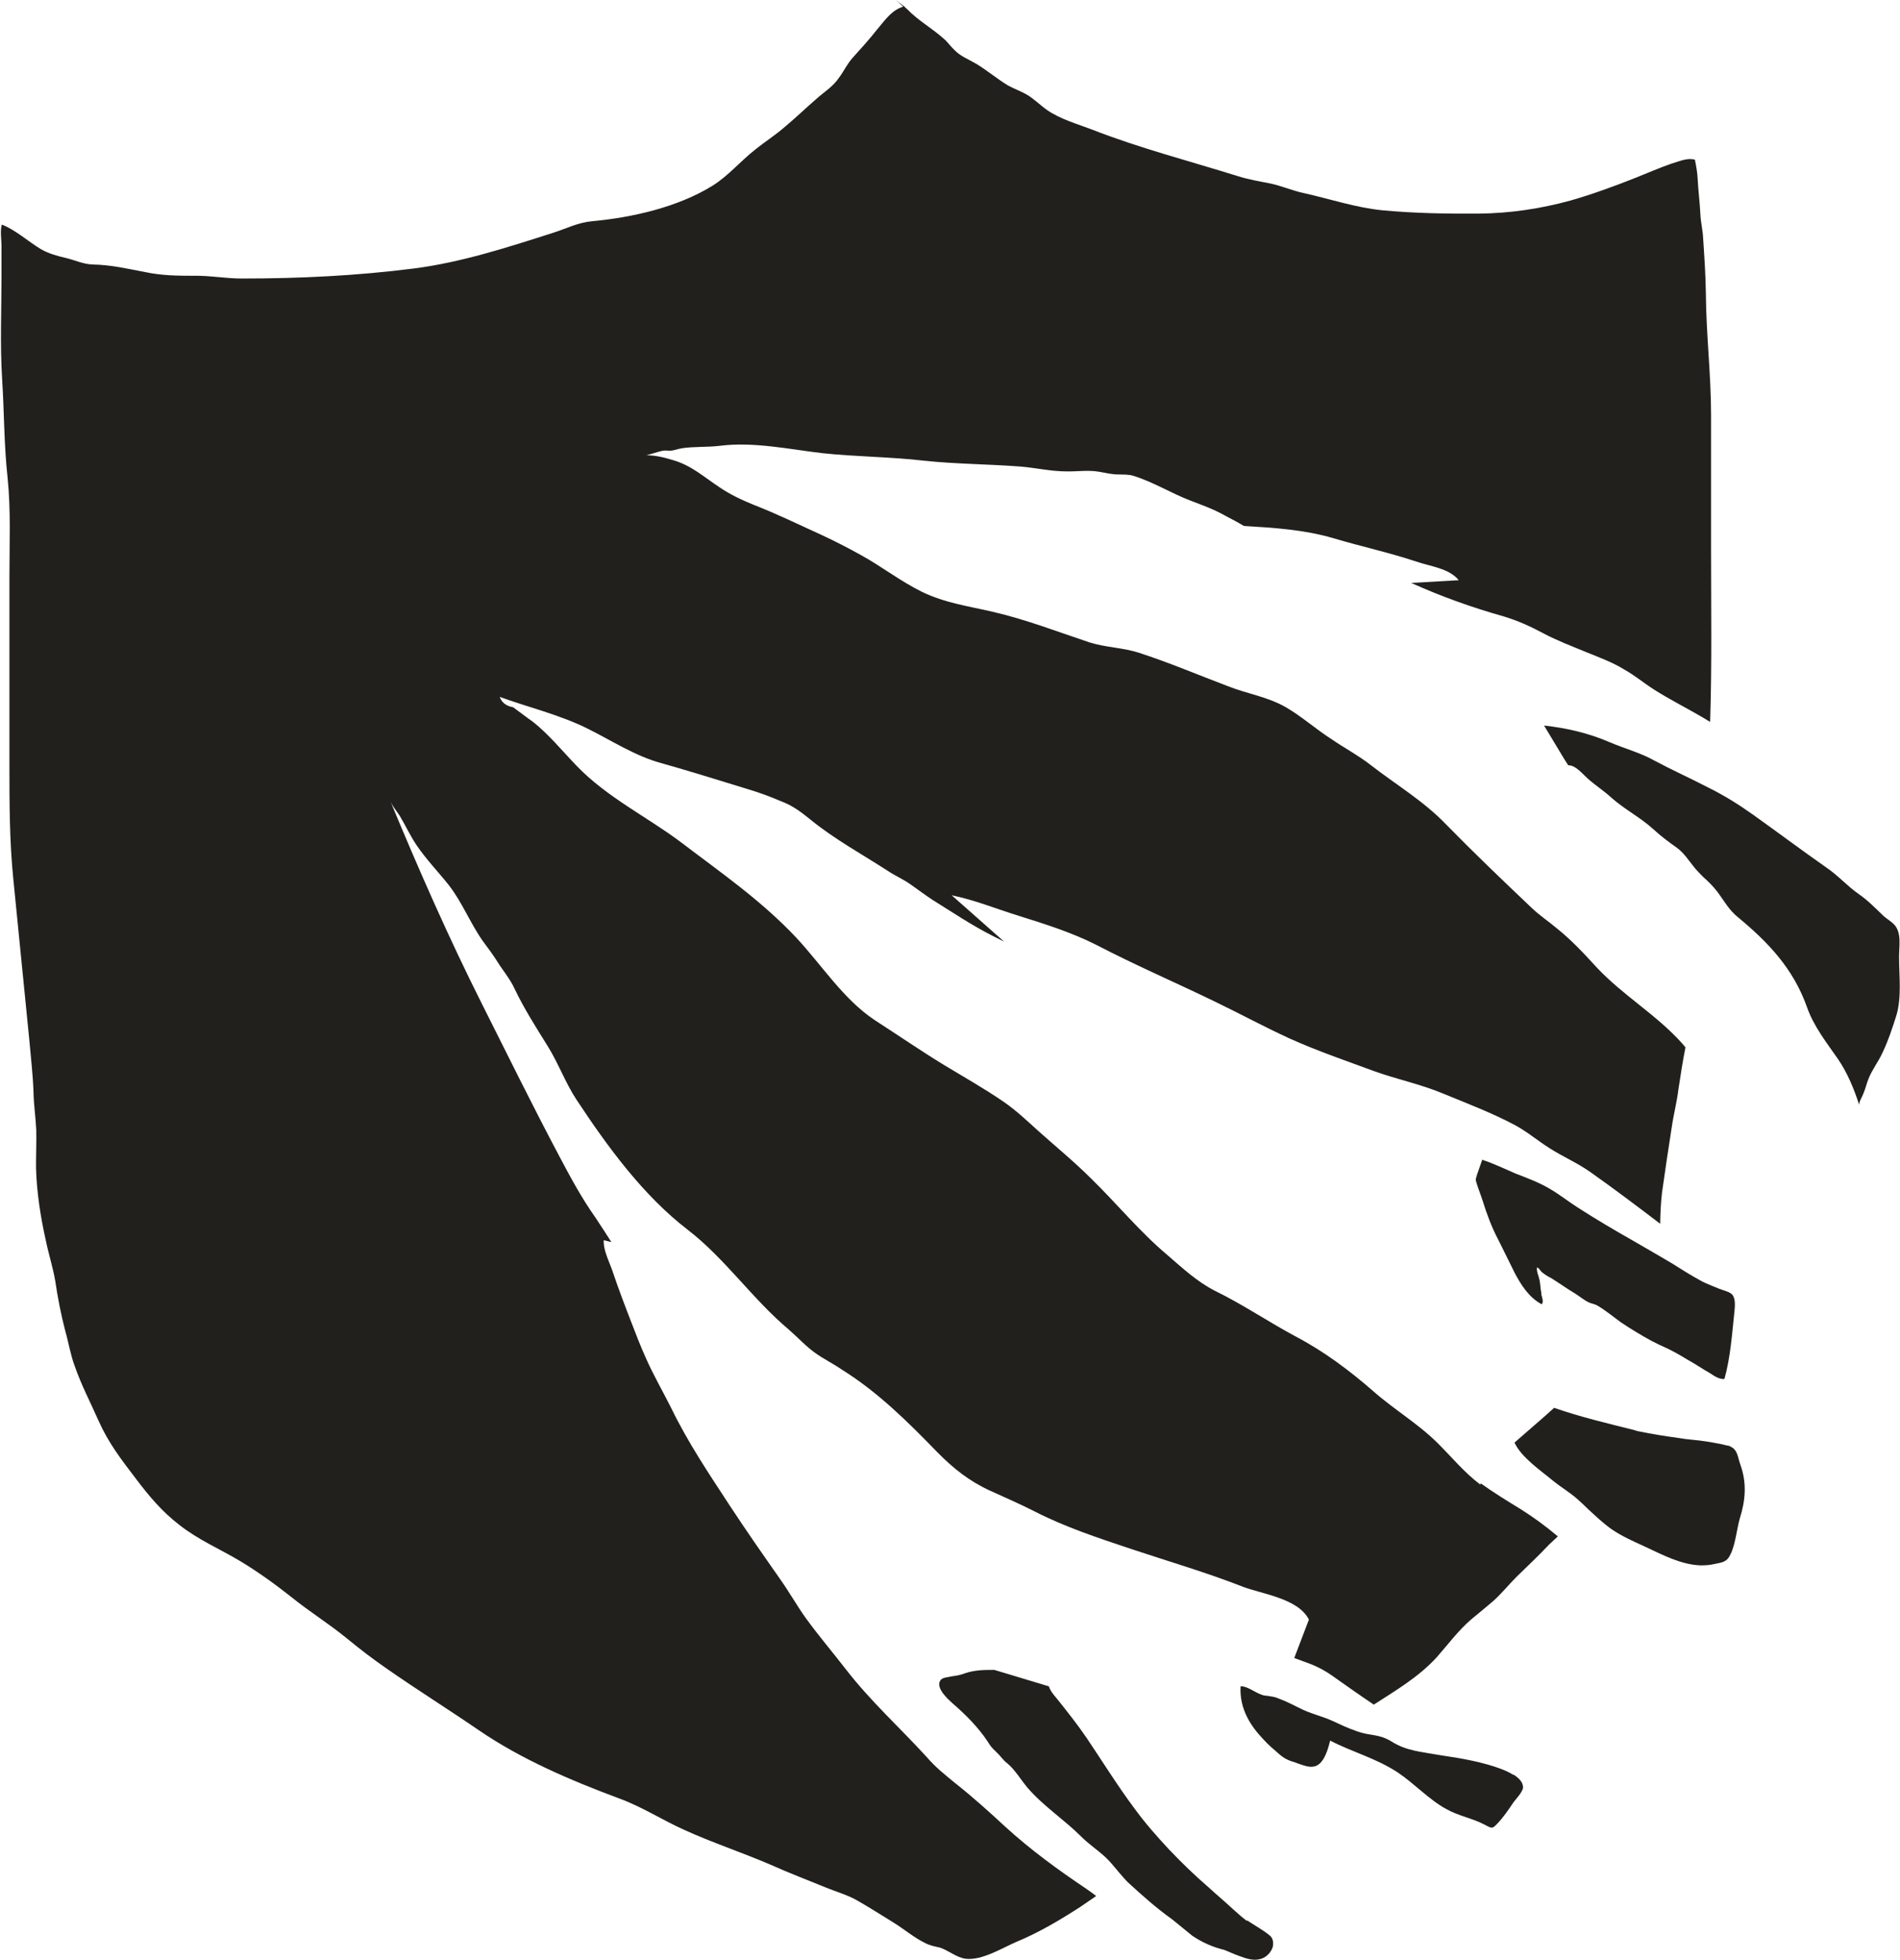 <?xml version="1.0" encoding="UTF-8" standalone="no"?>
<!-- Created with Inkscape (http://www.inkscape.org/) -->

<svg
   width="6.235mm"
   height="6.433mm"
   viewBox="0 0 6.235 6.433"
   version="1.1"
   id="svg1853"
   inkscape:version="1.1.2 (0a00cf5339, 2022-02-04)"
   sodipodi:docname="z3.svg"
   xmlns:inkscape="http://www.inkscape.org/namespaces/inkscape"
   xmlns:sodipodi="http://sodipodi.sourceforge.net/DTD/sodipodi-0.dtd"
   xmlns="http://www.w3.org/2000/svg"
   xmlns:svg="http://www.w3.org/2000/svg">
  <sodipodi:namedview
     id="namedview1855"
     pagecolor="#ffffff"
     bordercolor="#666666"
     borderopacity="1.0"
     inkscape:pageshadow="2"
     inkscape:pageopacity="0.0"
     inkscape:pagecheckerboard="0"
     inkscape:document-units="mm"
     showgrid="false"
     inkscape:zoom="0.64052329"
     inkscape:cx="-916.43819"
     inkscape:cy="437.92319"
     inkscape:window-width="2560"
     inkscape:window-height="1376"
     inkscape:window-x="0"
     inkscape:window-y="0"
     inkscape:window-maximized="1"
     inkscape:current-layer="layer1" />
  <defs
     id="defs1850" />
  <g
     inkscape:label="Layer 1"
     inkscape:groupmode="layer"
     id="layer1"
     transform="translate(-347.582,-32.721)">
    <path
       d="m 350.548,32.745 c 7e-4,0 0.002,-7.05e-4 0.004,-7.05e-4 -0.05,-0.038 -0.029,-0.024 -0.004,7.05e-4"
       style="fill:#21201d;fill-opacity:1;fill-rule:nonzero;stroke:none;stroke-width:0.184"
       id="path482" />
    <path
       d="m 352.44,37.593 c -0.051,-0.038 -0.093,-0.089 -0.139,-0.135 -0.065,-0.065 -0.144,-0.111 -0.213,-0.172 -0.078,-0.068 -0.161,-0.13 -0.252,-0.178 -0.09,-0.048 -0.175,-0.106 -0.267,-0.151 -0.059,-0.03 -0.107,-0.075 -0.158,-0.119 -0.089,-0.075 -0.164,-0.167 -0.248,-0.249 -0.055,-0.055 -0.115,-0.104 -0.173,-0.156 -0.039,-0.035 -0.071,-0.066 -0.114,-0.096 -0.064,-0.044 -0.13,-0.081 -0.196,-0.121 -0.077,-0.047 -0.151,-0.098 -0.227,-0.147 -0.103,-0.068 -0.174,-0.181 -0.259,-0.272 -0.114,-0.121 -0.246,-0.212 -0.376,-0.311 -0.113,-0.085 -0.244,-0.148 -0.344,-0.252 -0.048,-0.05 -0.091,-0.103 -0.144,-0.145 -0.022,-0.015 -0.043,-0.032 -0.064,-0.047 -0.023,-0.004 -0.038,-0.016 -0.044,-0.034 0.093,0.034 0.195,0.058 0.286,0.103 0.079,0.039 0.158,0.091 0.243,0.114 0.096,0.027 0.191,0.057 0.286,0.086 0.037,0.011 0.072,0.024 0.107,0.039 0.038,0.014 0.066,0.035 0.098,0.061 0.077,0.063 0.17,0.114 0.252,0.167 0.025,0.017 0.052,0.028 0.077,0.046 0.024,0.017 0.047,0.034 0.071,0.05 0.066,0.041 0.128,0.083 0.197,0.118 l 0.038,0.019 -0.172,-0.152 c 0.078,0.016 0.147,0.045 0.222,0.068 0.086,0.027 0.175,0.055 0.255,0.096 0.127,0.066 0.257,0.122 0.385,0.184 0.083,0.04 0.164,0.084 0.247,0.122 0.091,0.041 0.185,0.073 0.277,0.107 0.075,0.027 0.153,0.043 0.225,0.073 0.08,0.033 0.162,0.064 0.239,0.105 0.04,0.022 0.074,0.051 0.112,0.075 0.044,0.028 0.089,0.047 0.132,0.077 0.078,0.055 0.155,0.113 0.231,0.171 7.1e-4,-0.034 0.002,-0.068 0.006,-0.102 0.01,-0.072 0.021,-0.144 0.032,-0.215 0.006,-0.042 0.017,-0.083 0.022,-0.125 0.007,-0.047 0.014,-0.091 0.023,-0.137 -0.004,-0.004 -0.007,-0.009 -0.011,-0.013 -0.084,-0.094 -0.194,-0.157 -0.281,-0.25 -0.042,-0.046 -0.083,-0.09 -0.132,-0.129 -0.026,-0.022 -0.055,-0.041 -0.08,-0.065 -0.096,-0.091 -0.191,-0.182 -0.283,-0.276 -0.073,-0.076 -0.166,-0.131 -0.248,-0.195 -0.04,-0.031 -0.084,-0.054 -0.126,-0.083 -0.052,-0.033 -0.098,-0.075 -0.152,-0.106 -0.06,-0.034 -0.125,-0.043 -0.188,-0.068 -0.098,-0.037 -0.194,-0.078 -0.293,-0.11 -0.053,-0.017 -0.108,-0.017 -0.162,-0.034 -0.105,-0.035 -0.208,-0.075 -0.316,-0.1 -0.081,-0.019 -0.158,-0.029 -0.234,-0.066 -0.069,-0.034 -0.132,-0.083 -0.199,-0.12 -0.043,-0.024 -0.086,-0.046 -0.131,-0.067 -0.073,-0.033 -0.146,-0.069 -0.221,-0.098 -0.039,-0.016 -0.078,-0.034 -0.113,-0.058 -0.05,-0.033 -0.09,-0.07 -0.149,-0.088 -0.029,-0.009 -0.06,-0.017 -0.091,-0.017 0.017,-0.004 0.033,-0.01 0.05,-0.014 0.011,-0.003 0.019,-7.06e-4 0.029,-0.001 0.013,-7.05e-4 0.025,-0.006 0.038,-0.008 0.04,-0.006 0.083,-0.003 0.124,-0.008 0.11,-0.014 0.226,0.011 0.335,0.024 0.112,0.012 0.225,0.012 0.337,0.025 0.104,0.011 0.209,0.011 0.314,0.019 0.05,0.004 0.101,0.016 0.152,0.016 0.036,7.05e-4 0.07,-0.005 0.106,0.001 0.024,0.004 0.041,0.009 0.065,0.009 0.018,7.05e-4 0.032,-7.06e-4 0.05,0.005 0.064,0.02 0.123,0.057 0.186,0.081 0.039,0.015 0.076,0.028 0.113,0.049 0.021,0.011 0.042,0.022 0.062,0.034 0.099,0.006 0.197,0.012 0.293,0.04 0.09,0.027 0.183,0.047 0.273,0.077 0.043,0.015 0.108,0.022 0.139,0.061 l -0.156,0.009 c 0.1,0.045 0.198,0.08 0.304,0.11 0.046,0.014 0.086,0.032 0.129,0.055 0.045,0.024 0.093,0.042 0.141,0.062 0.042,0.017 0.086,0.033 0.125,0.057 0.034,0.019 0.065,0.045 0.098,0.066 0.052,0.033 0.106,0.06 0.159,0.091 0.008,0.005 0.017,0.01 0.025,0.015 0.006,-0.187 0.003,-0.375 0.003,-0.563 0,-0.148 0,-0.295 0,-0.444 0,-0.132 -0.016,-0.264 -0.017,-0.397 -7e-4,-0.06 -0.005,-0.123 -0.009,-0.183 -10e-4,-0.027 -0.008,-0.052 -0.009,-0.079 -0.002,-0.039 -0.007,-0.078 -0.009,-0.116 -7e-4,-0.02 -0.005,-0.043 -0.009,-0.063 -0.026,-0.007 -0.052,0.006 -0.077,0.013 -0.04,0.014 -0.079,0.031 -0.119,0.047 -0.068,0.027 -0.142,0.054 -0.212,0.074 -0.098,0.027 -0.199,0.042 -0.301,0.043 -0.107,7.06e-4 -0.211,-0.001 -0.318,-0.011 -0.087,-0.009 -0.17,-0.037 -0.255,-0.056 -0.038,-0.008 -0.074,-0.024 -0.112,-0.032 -0.036,-0.007 -0.071,-0.013 -0.106,-0.024 -0.16,-0.05 -0.323,-0.092 -0.479,-0.153 -0.047,-0.018 -0.104,-0.034 -0.147,-0.064 -0.024,-0.017 -0.044,-0.038 -0.069,-0.052 -0.02,-0.011 -0.04,-0.018 -0.06,-0.029 -0.036,-0.022 -0.069,-0.05 -0.104,-0.071 -0.024,-0.014 -0.051,-0.024 -0.071,-0.045 -0.012,-0.011 -0.022,-0.026 -0.035,-0.037 -0.039,-0.035 -0.085,-0.06 -0.121,-0.098 -0.003,-0.002 -0.006,-0.005 -0.009,-0.008 -0.04,0.011 -0.06,0.042 -0.088,0.075 -0.026,0.033 -0.055,0.065 -0.083,0.096 -0.017,0.02 -0.027,0.042 -0.042,0.062 -0.019,0.029 -0.047,0.046 -0.072,0.068 -0.036,0.031 -0.07,0.064 -0.106,0.094 -0.032,0.028 -0.067,0.05 -0.099,0.076 -0.047,0.037 -0.087,0.085 -0.138,0.117 -0.114,0.071 -0.265,0.105 -0.396,0.117 -0.046,0.004 -0.084,0.024 -0.128,0.038 -0.15,0.048 -0.301,0.097 -0.456,0.117 -0.189,0.024 -0.375,0.033 -0.565,0.033 -0.054,0 -0.105,-0.01 -0.158,-0.009 -0.055,0 -0.105,-7.05e-4 -0.159,-0.012 -0.058,-0.011 -0.113,-0.024 -0.172,-0.025 -0.032,-7.05e-4 -0.06,-0.015 -0.091,-0.022 -0.026,-0.006 -0.055,-0.014 -0.079,-0.028 -0.041,-0.024 -0.084,-0.064 -0.129,-0.081 -0.006,0.02 -0.001,0.05 -0.001,0.069 v 0.099 c 0,0.112 -0.005,0.226 0.002,0.338 0.007,0.109 0.006,0.216 0.018,0.325 0.011,0.107 0.006,0.216 0.006,0.324 v 0.615 c 0,0.127 0,0.253 0.013,0.38 0.017,0.175 0.035,0.349 0.052,0.523 0.005,0.057 0.012,0.116 0.014,0.173 7.1e-4,0.042 0.007,0.083 0.009,0.124 10e-4,0.042 -10e-4,0.084 -7e-4,0.126 0.002,0.078 0.015,0.162 0.032,0.237 0.009,0.045 0.023,0.087 0.031,0.133 0.008,0.055 0.019,0.111 0.033,0.165 0.011,0.038 0.017,0.078 0.031,0.115 0.021,0.061 0.052,0.12 0.078,0.179 0.033,0.074 0.075,0.128 0.123,0.191 0.043,0.057 0.086,0.108 0.142,0.151 0.062,0.049 0.133,0.079 0.2,0.119 0.058,0.035 0.115,0.076 0.168,0.118 0.058,0.047 0.121,0.086 0.18,0.134 0.045,0.037 0.088,0.07 0.136,0.103 0.099,0.069 0.2,0.132 0.299,0.2 0.142,0.097 0.303,0.165 0.461,0.224 0.074,0.027 0.14,0.07 0.211,0.102 0.094,0.043 0.192,0.075 0.287,0.116 0.06,0.027 0.121,0.05 0.182,0.075 0.034,0.014 0.071,0.024 0.103,0.043 0.039,0.022 0.077,0.047 0.115,0.07 0.036,0.022 0.068,0.05 0.105,0.068 0.017,0.009 0.031,0.011 0.048,0.015 0.029,0.009 0.055,0.033 0.086,0.037 0.053,0.006 0.119,-0.035 0.165,-0.055 0.075,-0.031 0.144,-0.072 0.212,-0.116 0.017,-0.012 0.034,-0.023 0.051,-0.035 -0.011,-0.008 -0.021,-0.016 -0.033,-0.024 -0.091,-0.061 -0.183,-0.128 -0.265,-0.203 -0.054,-0.05 -0.105,-0.096 -0.163,-0.142 -0.04,-0.033 -0.065,-0.052 -0.096,-0.088 -0.088,-0.096 -0.183,-0.182 -0.263,-0.285 -0.044,-0.057 -0.091,-0.112 -0.133,-0.17 -0.03,-0.042 -0.055,-0.087 -0.085,-0.129 -0.056,-0.08 -0.112,-0.16 -0.165,-0.241 -0.068,-0.104 -0.136,-0.205 -0.191,-0.318 -0.028,-0.056 -0.059,-0.109 -0.085,-0.168 -0.017,-0.038 -0.032,-0.077 -0.047,-0.116 -0.021,-0.054 -0.041,-0.107 -0.059,-0.16 -0.01,-0.032 -0.033,-0.073 -0.031,-0.108 l 0.025,0.006 c -0.017,-0.027 -0.035,-0.054 -0.052,-0.08 -0.046,-0.065 -0.082,-0.132 -0.119,-0.202 -0.087,-0.164 -0.169,-0.331 -0.253,-0.498 -0.11,-0.219 -0.209,-0.444 -0.303,-0.671 0.007,0.019 0.022,0.036 0.033,0.053 0.019,0.032 0.034,0.065 0.055,0.096 0.032,0.047 0.07,0.086 0.105,0.13 0.044,0.056 0.071,0.126 0.112,0.184 0.017,0.023 0.033,0.044 0.048,0.068 0.018,0.029 0.042,0.057 0.056,0.088 0.032,0.067 0.07,0.126 0.109,0.189 0.035,0.056 0.058,0.12 0.094,0.175 0.103,0.156 0.22,0.316 0.366,0.428 0.122,0.094 0.212,0.227 0.331,0.327 0.029,0.025 0.056,0.055 0.087,0.077 0.028,0.02 0.059,0.035 0.088,0.055 0.117,0.073 0.215,0.17 0.312,0.27 0.053,0.054 0.106,0.096 0.174,0.127 0.048,0.022 0.097,0.043 0.144,0.067 0.103,0.053 0.211,0.088 0.318,0.124 0.123,0.041 0.247,0.077 0.367,0.124 0.062,0.024 0.182,0.038 0.217,0.108 l -0.048,0.126 c 0.009,0.003 0.018,0.007 0.027,0.01 0.035,0.012 0.062,0.024 0.093,0.045 0.047,0.033 0.093,0.066 0.141,0.098 0.073,-0.047 0.149,-0.092 0.207,-0.156 0.037,-0.042 0.07,-0.087 0.113,-0.124 0.024,-0.02 0.049,-0.04 0.072,-0.06 0.027,-0.024 0.051,-0.054 0.077,-0.08 0.036,-0.035 0.072,-0.069 0.107,-0.106 0.009,-0.009 0.019,-0.017 0.028,-0.026 -0.039,-0.033 -0.08,-0.063 -0.123,-0.09 -0.044,-0.027 -0.088,-0.054 -0.13,-0.084"
       style="fill:#21201d;fill-opacity:1;fill-rule:nonzero;stroke:none;stroke-width:0.184"
       id="path484" />
    <path
       d="m 353.814,35.86 c 0,-0.036 0.009,-0.079 -0.017,-0.106 -0.01,-0.01 -0.024,-0.018 -0.034,-0.027 -0.027,-0.026 -0.05,-0.05 -0.08,-0.071 -0.038,-0.026 -0.07,-0.063 -0.109,-0.089 -0.08,-0.056 -0.16,-0.116 -0.24,-0.173 -0.048,-0.034 -0.093,-0.062 -0.145,-0.088 -0.002,-7.05e-4 -0.004,-0.002 -0.006,-0.003 -0.056,-0.029 -0.114,-0.055 -0.17,-0.085 -0.048,-0.027 -0.099,-0.04 -0.148,-0.061 -0.069,-0.03 -0.142,-0.047 -0.216,-0.055 l 0.065,0.108 0.014,0.022 c 7e-4,0 0.002,7.05e-4 0.004,7.05e-4 0.022,0.001 0.045,0.03 0.061,0.044 0.025,0.022 0.053,0.04 0.078,0.063 0.043,0.038 0.093,0.063 0.136,0.102 0.026,0.024 0.052,0.043 0.08,0.063 0.022,0.017 0.035,0.038 0.052,0.059 0.01,0.013 0.021,0.024 0.032,0.035 0.017,0.015 0.032,0.03 0.046,0.048 0.024,0.032 0.038,0.06 0.069,0.085 0.099,0.082 0.181,0.168 0.226,0.295 0.022,0.063 0.065,0.117 0.101,0.169 0.031,0.045 0.053,0.098 0.07,0.151 0,-0.012 0.009,-0.024 0.013,-0.035 0.007,-0.016 0.011,-0.033 0.017,-0.049 0.012,-0.031 0.033,-0.057 0.047,-0.088 0.019,-0.04 0.032,-0.08 0.045,-0.121 0.018,-0.06 0.009,-0.129 0.009,-0.191"
       style="fill:#21201d;fill-opacity:1;fill-rule:nonzero;stroke:none;stroke-width:0.184"
       id="path486" />
    <path
       d="m 352.642,36.896 c 0.009,0.007 0.019,0.014 0.03,0.019 0.027,0.017 0.052,0.035 0.079,0.051 0.016,0.01 0.029,0.022 0.047,0.03 0.01,0.004 0.017,0.004 0.027,0.01 0.027,0.016 0.052,0.037 0.077,0.055 0.03,0.02 0.064,0.041 0.099,0.06 0.017,0.009 0.034,0.017 0.05,0.024 0.025,0.012 0.044,0.023 0.067,0.037 0.026,0.014 0.05,0.031 0.075,0.045 0.012,0.008 0.032,0.022 0.048,0.019 0.02,-0.072 0.025,-0.149 0.033,-0.224 10e-4,-0.013 0.004,-0.038 -0.007,-0.052 -0.008,-0.01 -0.032,-0.015 -0.044,-0.02 -0.019,-0.008 -0.038,-0.015 -0.056,-0.024 -0.019,-0.011 -0.036,-0.02 -0.055,-0.032 -0.028,-0.018 -0.056,-0.035 -0.084,-0.051 -0.029,-0.017 -0.059,-0.034 -0.088,-0.051 -0.06,-0.034 -0.121,-0.07 -0.18,-0.108 -0.03,-0.019 -0.06,-0.043 -0.091,-0.061 -0.035,-0.021 -0.075,-0.036 -0.114,-0.051 -0.035,-0.015 -0.072,-0.033 -0.109,-0.045 -0.016,0.047 -0.022,0.06 -0.021,0.068 0.006,0.022 0.016,0.046 0.023,0.068 0.013,0.042 0.029,0.085 0.05,0.125 0.004,0.009 0.009,0.017 0.013,0.026 0.014,0.028 0.028,0.057 0.042,0.085 0.019,0.036 0.046,0.08 0.088,0.102 0.008,-0.007 0.001,-0.023 -10e-4,-0.032 0,-0.001 0,-0.004 0,-0.005 -0.003,-0.014 -0.003,-0.029 -0.006,-0.043 -0.002,-0.011 -0.011,-0.03 -0.008,-0.041 0.008,0.004 0.009,0.009 0.015,0.015"
       style="fill:#21201d;fill-opacity:1;fill-rule:nonzero;stroke:none;stroke-width:0.184"
       id="path488" />
    <path
       d="m 351.674,39.025 c -0.032,-0.024 -0.061,-0.054 -0.093,-0.081 -0.012,-0.01 -0.024,-0.022 -0.037,-0.033 -0.044,-0.038 -0.086,-0.079 -0.126,-0.121 -0.04,-0.043 -0.078,-0.086 -0.113,-0.134 -0.056,-0.075 -0.106,-0.156 -0.158,-0.233 -0.028,-0.041 -0.058,-0.079 -0.089,-0.118 -0.009,-0.012 -0.029,-0.032 -0.034,-0.05 l -0.179,-0.054 c -0.034,0 -0.063,0 -0.096,0.011 -0.016,0.006 -0.027,0.008 -0.043,0.01 -0.004,0.001 -0.01,0.002 -0.015,0.003 -0.009,0.001 -0.02,0.004 -0.024,0.012 -0.014,0.025 0.027,0.061 0.04,0.073 0.043,0.037 0.085,0.079 0.116,0.126 0.01,0.016 0.013,0.02 0.03,0.036 0.012,0.011 0.021,0.026 0.035,0.036 0.026,0.022 0.044,0.054 0.067,0.081 0.052,0.06 0.119,0.103 0.175,0.159 0.025,0.025 0.054,0.044 0.08,0.068 0.022,0.021 0.04,0.046 0.06,0.068 0.004,0.004 0.008,0.009 0.012,0.013 0.048,0.044 0.095,0.086 0.147,0.123 0.021,0.017 0.043,0.035 0.065,0.053 0.032,0.022 0.068,0.038 0.106,0.047 0.015,0.006 0.032,0.014 0.049,0.02 0.024,0.009 0.047,0.016 0.068,0.01 0.019,-0.004 0.037,-0.022 0.042,-0.041 0.002,-0.011 10e-4,-0.022 -0.005,-0.031 -0.012,-0.015 -0.068,-0.046 -0.079,-0.055"
       style="fill:#21201d;fill-opacity:1;fill-rule:nonzero;stroke:none;stroke-width:0.184"
       id="path490" />
    <path
       d="m 352.549,38.546 c -0.044,-0.028 -0.125,-0.046 -0.183,-0.056 -0.037,-0.006 -0.065,-0.01 -0.069,-0.011 -0.049,-0.009 -0.099,-0.012 -0.147,-0.042 -0.025,-0.016 -0.047,-0.02 -0.072,-0.024 -0.029,-0.004 -0.057,-0.015 -0.085,-0.027 -0.012,-0.006 -0.025,-0.011 -0.037,-0.017 -0.037,-0.017 -0.074,-0.024 -0.11,-0.043 -0.021,-0.01 -0.045,-0.023 -0.068,-0.031 -0.009,-0.004 -0.017,-0.006 -0.026,-0.007 -0.011,-0.003 -0.02,-0.001 -0.031,-0.006 -0.021,-0.007 -0.048,-0.029 -0.068,-0.027 -0.004,0.076 0.035,0.132 0.074,0.173 0.017,0.019 0.035,0.034 0.05,0.047 0.021,0.019 0.036,0.024 0.059,0.031 7.1e-4,7.06e-4 10e-4,7.06e-4 0.002,0.001 0.042,0.014 0.083,0.037 0.109,-0.074 0.073,0.038 0.149,0.057 0.221,0.104 0.053,0.035 0.105,0.091 0.159,0.12 0.042,0.024 0.086,0.03 0.129,0.053 0.023,0.012 0.023,0.013 0.041,-0.006 0.019,-0.02 0.036,-0.045 0.052,-0.069 0.005,-0.007 0.03,-0.033 0.031,-0.048 0,-0.017 -0.012,-0.03 -0.032,-0.043"
       style="fill:#21201d;fill-opacity:1;fill-rule:nonzero;stroke:none;stroke-width:0.184"
       id="path492" />
    <path
       d="m 353.26,37.467 c -0.044,-0.011 -0.087,-0.018 -0.132,-0.022 -0.012,-0.001 -0.025,-0.003 -0.037,-0.005 -0.045,-0.006 -0.088,-0.013 -0.132,-0.022 -0.005,-0.001 -0.009,-0.002 -0.014,-0.004 -0.088,-0.022 -0.177,-0.043 -0.263,-0.073 l -0.029,0.026 -0.101,0.088 c 0.022,0.049 0.089,0.094 0.126,0.125 0.027,0.022 0.055,0.038 0.081,0.061 0.011,0.01 0.023,0.021 0.034,0.032 0.025,0.023 0.049,0.046 0.077,0.066 0.035,0.024 0.072,0.04 0.109,0.057 0.06,0.028 0.12,0.06 0.184,0.062 0.014,0 0.028,-7.06e-4 0.043,-0.004 0.028,-0.006 0.043,-0.006 0.055,-0.033 7e-4,-0.001 0.002,-0.004 0.003,-0.006 0.014,-0.035 0.017,-0.073 0.027,-0.11 0.019,-0.06 0.024,-0.117 0.002,-0.178 -0.009,-0.026 -0.009,-0.049 -0.033,-0.059"
       style="fill:#21201d;fill-opacity:1;fill-rule:nonzero;stroke:none;stroke-width:0.184"
       id="path494" />
  </g>
</svg>
